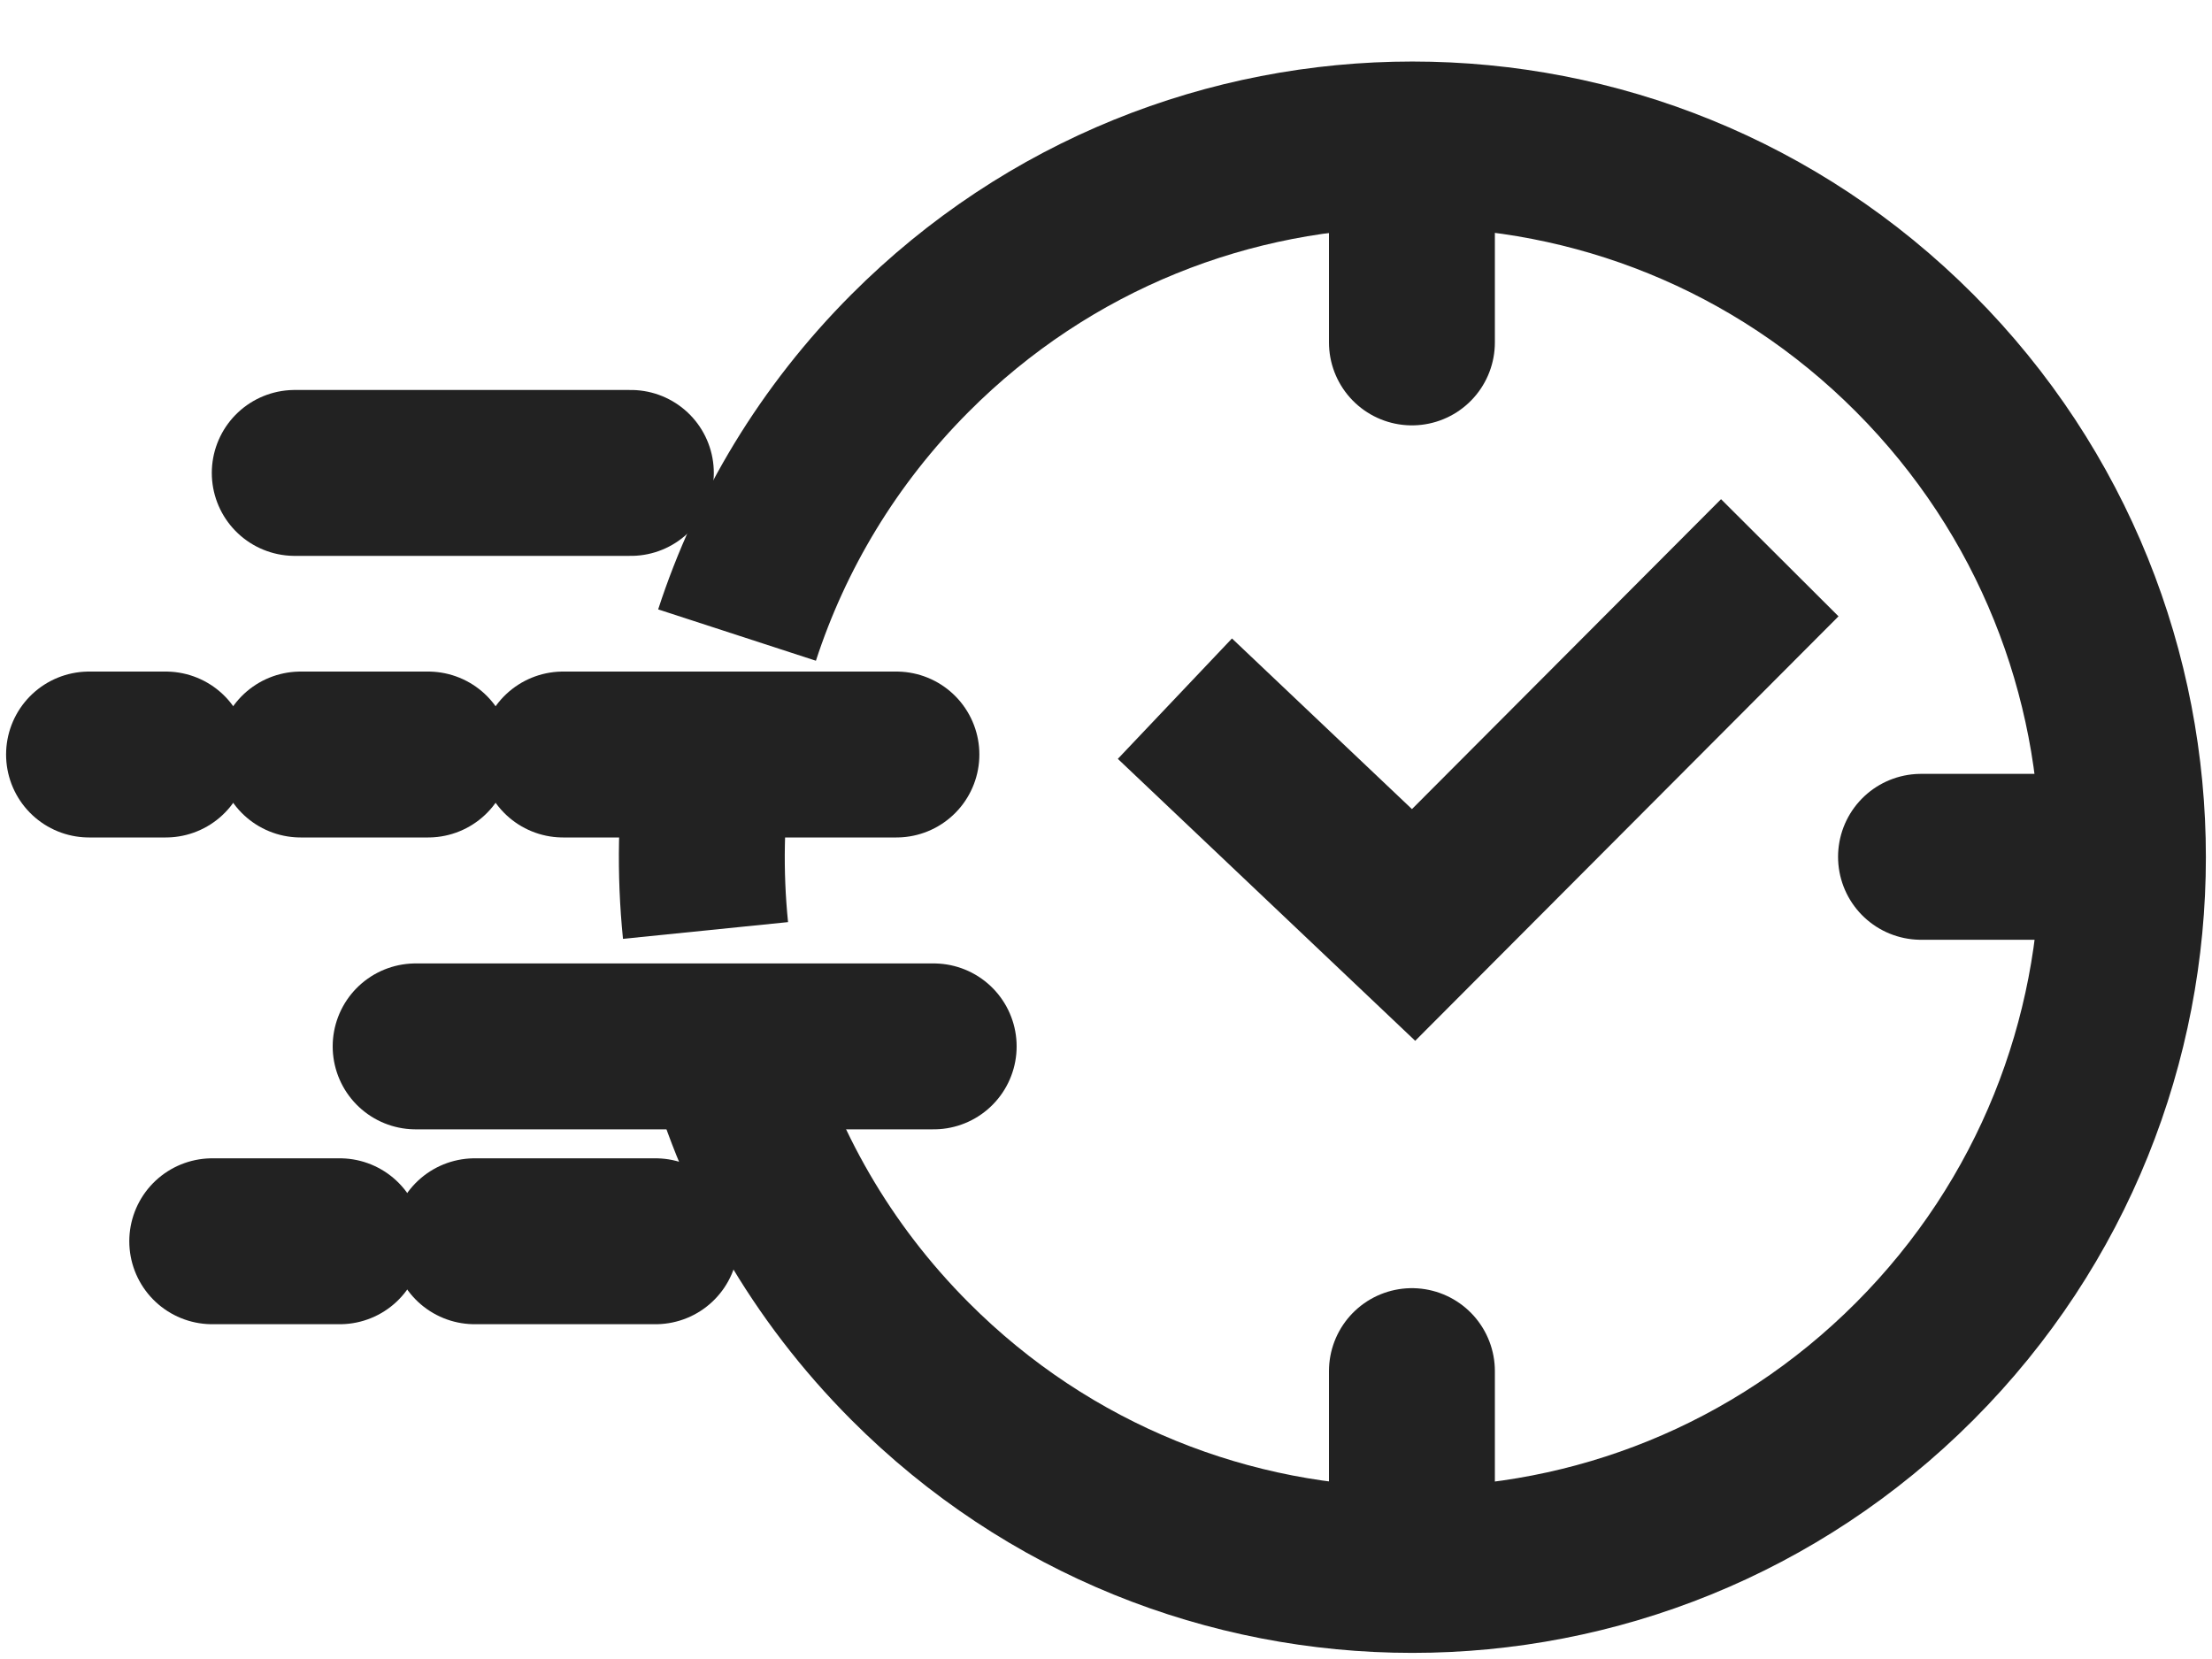 <svg width="20" height="15" viewBox="0 0 20 15" fill="none" xmlns="http://www.w3.org/2000/svg">
<path d="M6.664 5.742C6.967 4.811 7.488 3.935 8.227 3.194C10.736 0.677 14.805 0.677 17.313 3.194C19.822 5.711 19.822 9.791 17.313 12.307C14.803 14.824 10.736 14.824 8.227 12.307C7.421 11.499 6.874 10.53 6.586 9.503" stroke="#222" stroke-width="1.5" stroke-miterlimit="10"/>
<path d="M6.379 8.413C6.326 7.89 6.336 7.362 6.409 6.842" stroke="#222" stroke-width="1.5" stroke-miterlimit="10"/>
<path d="M8.442 9.461H3.758" stroke="#222" stroke-width="1.5" stroke-linecap="round" stroke-linejoin="round"/>
<path d="M5.927 11.223H4.292" stroke="#222" stroke-width="1.5" stroke-linecap="round" stroke-linejoin="round"/>
<path d="M5.704 4.276H2.665" stroke="#222" stroke-width="1.5" stroke-linecap="round" stroke-linejoin="round"/>
<path d="M8.105 6.822H5.091" stroke="#222" stroke-width="1.5" stroke-linecap="round" stroke-linejoin="round"/>
<path d="M3.072 11.223H1.919" stroke="#222" stroke-width="1.5" stroke-linecap="round" stroke-linejoin="round"/>
<path d="M3.871 6.822H2.718" stroke="#222" stroke-width="1.5" stroke-linecap="round" stroke-linejoin="round"/>
<path d="M1.499 6.822H0.805" stroke="#222" stroke-width="1.5" stroke-linecap="round" stroke-linejoin="round"/>
<path d="M12.766 1.502V3.096" stroke="#222" stroke-width="1.5" stroke-linecap="round" stroke-linejoin="round"/>
<path d="M12.766 12.397V13.991" stroke="#222" stroke-width="1.5" stroke-linecap="round" stroke-linejoin="round"/>
<path d="M18.958 7.747H17.369" stroke="#222" stroke-width="1.5" stroke-linecap="round" stroke-linejoin="round"/>
<path d="M16.092 5.043L12.781 8.363L10.623 6.317" stroke="#222" stroke-width="1.5" stroke-miterlimit="10"/>
</svg>
